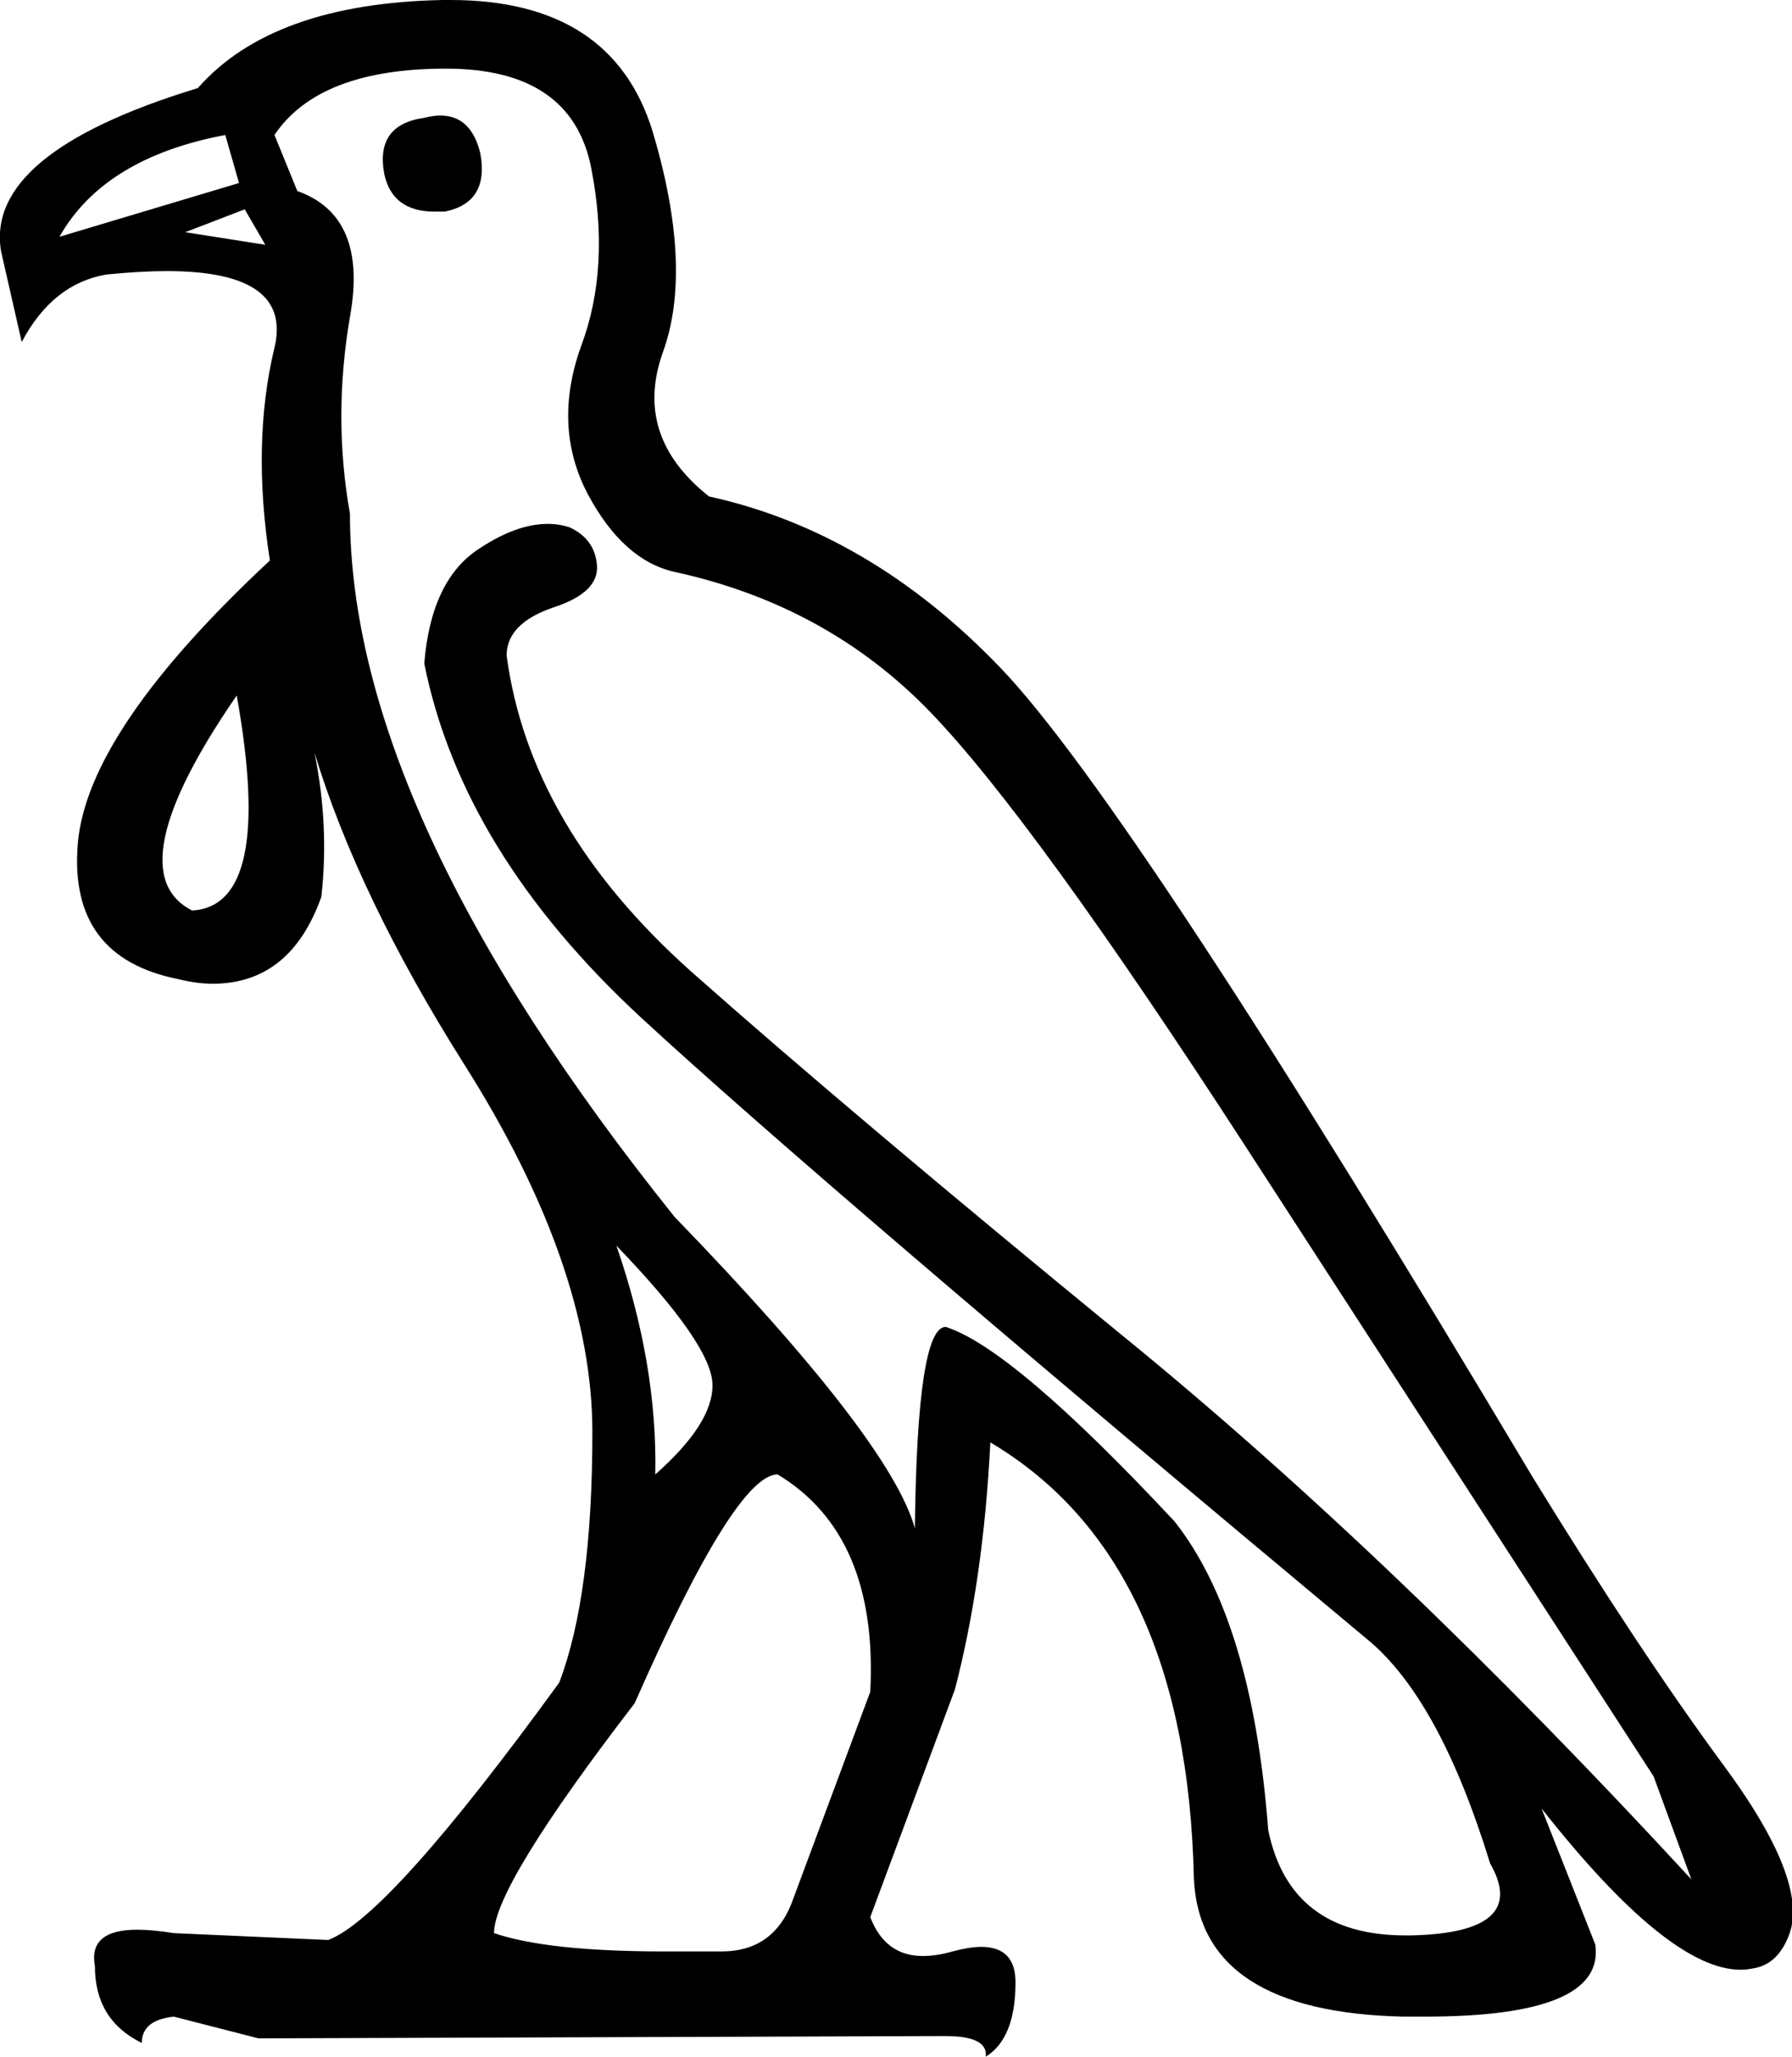 <?xml version='1.0' encoding ='UTF-8' standalone='yes'?>
<svg width='15.67' height='17.98' xmlns='http://www.w3.org/2000/svg' xmlns:xlink='http://www.w3.org/1999/xlink' >
<path style='fill:black; stroke:none' d=' M 3.85 1.01  Q 3.79 1.01 3.71 1.03  Q 3.28 1.09 3.36 1.52  Q 3.43 1.85 3.8 1.85  Q 3.84 1.85 3.89 1.85  Q 4.28 1.77 4.2 1.34  Q 4.12 1.01 3.85 1.01  Z  M 1.97 1.18  L 2.09 1.6  L 0.52 2.07  Q 0.91 1.38 1.97 1.18  Z  M 2.14 1.83  L 2.32 2.14  L 1.62 2.03  L 2.14 1.83  Z  M 2.07 6.08  Q 2.4 7.92 1.68 7.96  Q 1.01 7.62 2.07 6.08  Z  M 5.39 10.89  Q 6.22 11.75 6.23 12.1  Q 6.24 12.44 5.73 12.89  Q 5.75 11.93 5.39 10.89  Z  M 3.9 0.6  Q 5 0.6 5.17 1.47  Q 5.34 2.34 5.08 3.03  Q 4.83 3.73 5.14 4.32  Q 5.45 4.9 5.9 5  Q 7.23 5.29 8.13 6.22  Q 9.03 7.15 10.89 10.02  Q 12.75 12.89 14.46 15.53  L 14.79 16.43  Q 12.19 13.61 9.82 11.68  Q 7.45 9.74 6.04 8.49  Q 4.63 7.23 4.43 5.73  Q 4.43 5.45 4.84 5.31  Q 5.24 5.18 5.22 4.94  Q 5.2 4.71 4.98 4.61  Q 4.89 4.58 4.79 4.58  Q 4.52 4.58 4.2 4.79  Q 3.77 5.06 3.71 5.8  Q 4.04 7.45 5.61 8.9  Q 7.17 10.34 11.99 14.36  Q 12.6 14.89 13.03 16.29  Q 13.38 16.9 12.33 16.92  Q 12.31 16.92 12.29 16.92  Q 11.28 16.92 11.09 16  Q 10.95 14.16 10.27 13.3  Q 8.86 11.79 8.27 11.6  Q 8.02 11.6 8 13.36  Q 7.78 12.58 5.9 10.64  Q 3.06 7.1 3.06 4.49  Q 2.91 3.65 3.06 2.77  Q 3.22 1.89 2.6 1.67  L 2.4 1.18  Q 2.79 0.6 3.9 0.6  Z  M 6.8 12.89  Q 7.68 13.42 7.61 14.79  L 6.94 16.59  Q 6.78 17.06 6.31 17.06  Q 6.27 17.06 6.24 17.06  Q 6.01 17.06 5.81 17.06  Q 4.79 17.06 4.32 16.9  Q 4.32 16.49 5.55 14.89  Q 6.43 12.89 6.8 12.89  Z  M 3.94 0  Q 3.9 0 3.87 0  Q 2.38 0.03 1.73 0.77  Q -0.14 1.34 0.01 2.2  L 0.19 2.99  Q 0.46 2.48 0.93 2.4  Q 1.23 2.37 1.46 2.37  Q 2.56 2.37 2.4 3.04  Q 2.2 3.87 2.36 4.9  Q 0.76 6.39 0.68 7.38  Q 0.6 8.37 1.56 8.56  Q 1.72 8.6 1.86 8.6  Q 2.54 8.6 2.81 7.84  Q 2.88 7.22 2.75 6.58  L 2.75 6.58  Q 3.13 7.83 4.05 9.29  Q 5.18 11.07 5.18 12.52  Q 5.18 13.95 4.89 14.71  Q 3.4 16.76 2.87 16.96  L 1.52 16.9  Q 1.33 16.87 1.2 16.87  Q 0.77 16.87 0.83 17.19  Q 0.83 17.66 1.24 17.86  Q 1.24 17.66 1.52 17.63  L 2.26 17.82  L 8.19 17.8  Q 8.23 17.8 8.27 17.8  Q 8.64 17.8 8.62 17.98  Q 8.88 17.82 8.88 17.33  Q 8.88 17.02 8.58 17.02  Q 8.48 17.02 8.33 17.06  Q 8.19 17.1 8.07 17.1  Q 7.74 17.1 7.61 16.76  Q 8.06 15.55 8.35 14.77  Q 8.6 13.81 8.66 12.61  Q 10.38 13.63 10.44 16.43  Q 10.5 17.59 12.27 17.63  Q 12.37 17.63 12.46 17.63  Q 14.04 17.63 13.95 17  L 13.48 15.81  L 13.48 15.81  Q 14.59 17.22 15.22 17.22  Q 15.27 17.22 15.32 17.21  Q 15.55 17.18 15.65 16.9  Q 15.81 16.43 15.07 15.43  Q 14.34 14.44 13.4 12.91  Q 9.9 7.04 8.75 5.84  Q 7.61 4.65 6.2 4.34  Q 5.53 3.81 5.8 3.07  Q 6.06 2.34 5.71 1.16  Q 5.36 0 3.94 0  Z '/></svg>
